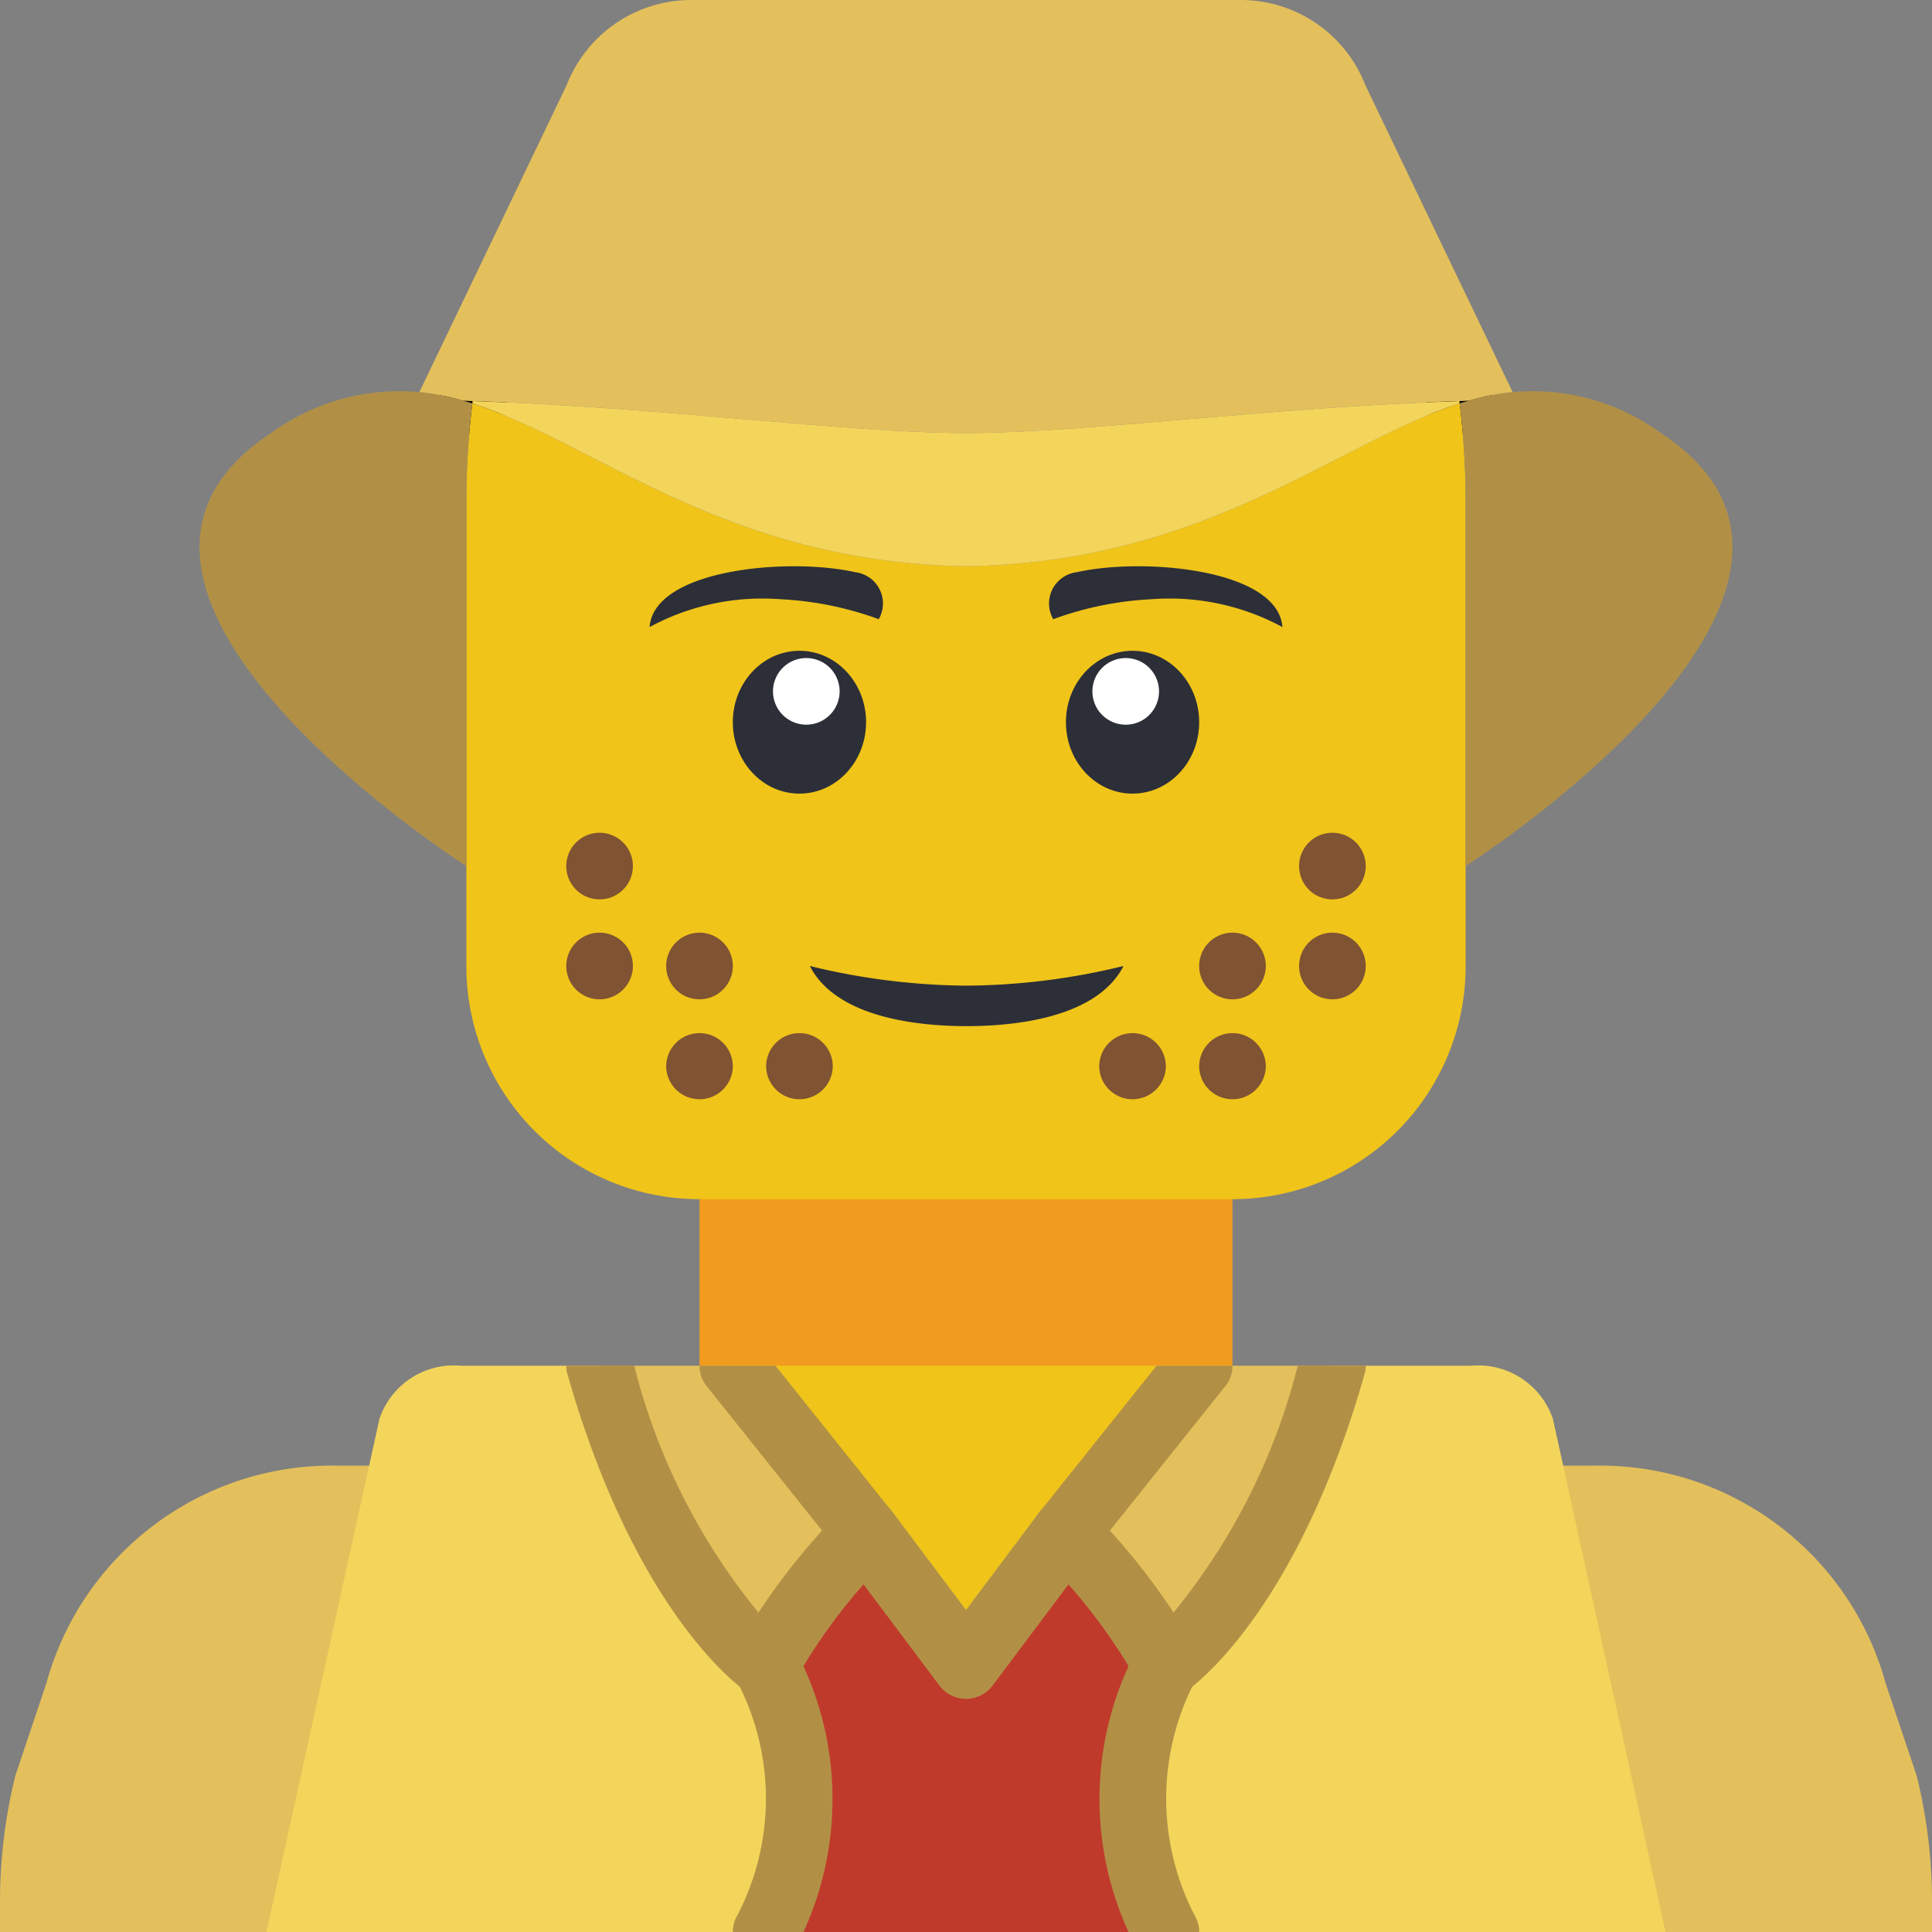 <svg height="512pt" viewBox="0 0 512 512" width="512pt" xmlns="http://www.w3.org/2000/svg"><rect x="0" y="0" width="512" height="512" fill="#808080" stroke="none"/><path d="M414.898 512H512v-7.855a138.922 138.922 0 0 0-4.063-33.547l-8.207-24.453c-9.523-34.711-41.43-58.508-77.418-57.73H89.688c-35.988-.778-67.894 23.019-77.417 57.73l-8.207 24.453A138.922 138.922 0 0 0 0 504.145V512zm0 0" fill="#e4c05c"/><path d="M185.379 300.137H326.62v79.449H185.38zm0 0" fill="#f29c1f"/><path d="M203.035 512H70.621l29.926-135.945a20.792 20.792 0 0 1 21.539-14.125h36.812c.528 1.945 1.145 3.797 1.676 5.652.242.926.535 1.84.883 2.734.266.973.617 1.856.883 2.649.883 2.738 1.765 5.387 2.734 7.945.11.367.258.723.442 1.059.707 2.031 1.414 3.972 2.207 5.828a192.803 192.803 0 0 0 1.59 3.883c.097.16.16.343.175.53 1.414 3.353 2.914 6.442 4.328 9.356.883 1.766 1.676 3.446 2.559 5.032.266.617.617 1.148.883 1.68.176.261.351.617.531.882.352.793.793 1.5 1.145 2.207 1.68 2.91 3.355 5.649 5.035 8.121a79.68 79.68 0 0 0 2.648 3.973c.703.969 1.32 1.851 2.028 2.734l.53.797c.266.262.442.617.708.883.312.363.61.746.883 1.145.703.882 1.41 1.68 2.117 2.472 1.234 1.59 2.558 2.914 3.62 4.063a51.187 51.187 0 0 0 4.325 4.058c.332.32.684.617 1.059.883l.265.266c.25.199.516.375.793.531l.09.086a68.617 68.617 0 0 1 3.617 8.035A74.555 74.555 0 0 1 203.035 512zm0 0M441.379 512H308.965a70.124 70.124 0 0 1-8.031-45.11c.351-2.206.707-4.238 1.148-6.09 0-.175.086-.355.086-.53a138.123 138.123 0 0 1 2.738-9.622c.176-.441.262-.793.442-1.148v-.086l.086-.09a64.121 64.121 0 0 1 3.53-7.945c.407-.262.79-.559 1.15-.883a33.61 33.61 0 0 0 1.323-1.058 130.924 130.924 0 0 0 4.063-3.883c1.059-1.149 2.383-2.473 3.617-4.063a57.524 57.524 0 0 0 2.117-2.472c.356-.52.739-1.02 1.149-1.5.12-.196.27-.375.441-.528a98.696 98.696 0 0 0 5.211-7.504c2.203-3.355 4.41-7.062 6.707-11.21a154.215 154.215 0 0 0 3.442-6.712c1.414-2.914 2.914-6.004 4.328-9.355a.75.75 0 0 1 .261-.531c.442-1.235.973-2.559 1.504-3.883 1.852-4.59 3.707-9.535 5.383-14.832.617-1.766 1.238-3.531 1.766-5.383.531-1.855 1.148-3.707 1.68-5.652h36.808a20.902 20.902 0 0 1 21.629 14.125zm0 0" fill="#f3d55b"/><path d="M308.965 512h-105.93a74.555 74.555 0 0 0 3.617-62.586 68.617 68.617 0 0 0-3.617-8.035c.707-1.41 1.5-2.914 2.383-4.324.176-.356.441-.707.707-1.149a14.36 14.36 0 0 1 1.324-2.207 159.287 159.287 0 0 1 15.977-21.008c1.324-1.503 2.472-2.828 3.441-3.886l.973-.97c1.058-1.147 1.676-1.765 1.676-1.765l5.386 7.149L256 441.379l21.098-28.16 5.386-7.149s.618.618 1.676 1.766l.973.969c.262.355.617.707.969 1.148.257.215.492.45.707.707.617.617 1.148 1.324 1.765 2.031a168.825 168.825 0 0 1 14.653 18.891c.293.52.617 1.02.972 1.5.149.184.27.395.352.617a84.535 84.535 0 0 1 4.414 7.68 64.121 64.121 0 0 0-3.531 7.945l-.086.09v.086a69.072 69.072 0 0 0-3.18 10.77c-.527 2.12-.883 4.328-1.234 6.62a70.124 70.124 0 0 0 8.03 45.11zm0 0" fill="#c03a2b"/><path d="M353.105 361.93c-.53 1.945-1.148 3.797-1.68 5.652a76.325 76.325 0 0 1-1.765 5.383c-1.676 5.297-3.531 10.242-5.383 14.832-.53 1.324-1.062 2.648-1.504 3.883a.75.75 0 0 0-.261.53c-1.414 3.353-2.914 6.442-4.328 9.356a154.215 154.215 0 0 1-3.442 6.711c-.176.262-.351.618-.531.883-.969 1.766-1.941 3.442-2.824 5.031-.528.97-1.149 1.852-1.676 2.735-.617.883-1.148 1.765-1.676 2.562a98.696 98.696 0 0 1-5.21 7.504c-.177.176-.266.352-.442.528-.41.48-.793.98-1.149 1.5-.703.882-1.41 1.68-2.117 2.472-1.234 1.59-2.558 2.914-3.617 4.063a130.924 130.924 0 0 1-4.063 3.882c-.53.442-.972.793-1.324 1.06-.36.323-.742.62-1.148.882-.707-1.41-1.5-2.914-2.383-4.324v-.09a5.046 5.046 0 0 0-.707-.969v-.09c-.086-.176-.086-.265-.176-.351 0-.09-.09-.18-.176-.356l-.09-.086c0-.09-.085-.18-.175-.355a7.346 7.346 0 0 0-.707-1.059c-.086-.176-.266-.441-.352-.617-.09-.09-.176-.266-.265-.355a7.847 7.847 0 0 0-.707-1.145c-.442-.617-.883-1.324-1.325-1.941-.261-.442-.527-.797-.793-1.239a54.822 54.822 0 0 0-.972-1.234 6.836 6.836 0 0 0-.703-.973l-1.063-1.59c-.086-.085-.176-.261-.262-.351a1.89 1.89 0 0 1-.53-.707c-.267-.352-.618-.707-.884-1.059a33.65 33.65 0 0 0-2.207-2.738c-2.117-2.734-4.148-5.031-5.914-7.059-.617-.707-1.148-1.414-1.765-2.03l-.707-.708c-2.207-2.473-3.618-3.883-3.618-3.883l1.145-1.414 2.031-2.558 2.297-2.914 29.836-37.254zm0 0" fill="#e4c05c"/><path d="M317.793 361.93l-29.836 37.254-2.297 2.914-2.031 2.558-1.145 1.414-5.386 7.149L256 441.379l-21.098-28.16-5.386-7.149-5.473-6.886-29.836-37.254zm0 0" fill="#f0c419"/><path d="M229.516 406.07s-.618.618-1.676 1.766l-.973.969c-.969 1.058-2.117 2.382-3.441 3.886a159.287 159.287 0 0 0-15.977 21.008 14.36 14.36 0 0 0-1.324 2.207c-.3.34-.54.727-.707 1.149-.883 1.41-1.676 2.914-2.383 4.324l-.09-.086a5.974 5.974 0 0 1-.793-.531l-.265-.266a9.123 9.123 0 0 1-1.059-.883 51.187 51.187 0 0 1-4.324-4.058c-1.063-1.149-2.387-2.473-3.621-4.063a57.524 57.524 0 0 1-2.117-2.472 13.3 13.3 0 0 0-.883-1.145 5.937 5.937 0 0 0-.707-.883l-.531-.797a53.522 53.522 0 0 1-2.028-2.734 79.68 79.68 0 0 1-2.648-3.973 109.441 109.441 0 0 1-5.035-8.12c-.352-.708-.793-1.415-1.145-2.208-.18-.265-.355-.62-.531-.883-.266-.53-.617-1.062-.883-1.68-.883-1.585-1.766-3.265-2.559-5.03-1.414-2.915-2.824-6.005-4.328-9.356a1.223 1.223 0 0 0-.175-.531 192.803 192.803 0 0 1-1.59-3.883c-.793-1.856-1.5-3.797-2.207-5.828a5.46 5.46 0 0 1-.442-1.059c-.969-2.558-1.851-5.207-2.734-7.945-.266-.793-.617-1.676-.883-2.649-.352-.882-.617-1.851-.883-2.734-.531-1.855-1.148-3.707-1.676-5.652h35.309l29.836 37.254zm0 0" fill="#e4c05c"/><path d="M125.262 115.113c-2.34 0-4.586-.93-6.242-2.586s-2.586-3.902-2.582-6.242a9.773 9.773 0 0 1 .324-2.398 8.829 8.829 0 0 1 9.617-6.723c4.45.52 7.8 4.29 7.8 8.766a9.076 9.076 0 0 1-.277 2.175 8.83 8.83 0 0 1-8.64 7.008zm0 0M386.738 115.113a8.828 8.828 0 0 1-8.652-7.02 9.376 9.376 0 0 1-.266-2.163 8.825 8.825 0 0 1 7.809-8.778 8.826 8.826 0 0 1 9.613 6.754c.2.778.309 1.574.32 2.38 0 2.339-.93 4.585-2.582 6.241a8.829 8.829 0 0 1-6.242 2.586zm0 0"/><path d="M388.414 132.414V256a61.754 61.754 0 0 1-18.086 43.707 61.754 61.754 0 0 1-43.707 18.086H185.38a61.754 61.754 0 0 1-43.707-18.086A61.754 61.754 0 0 1 123.586 256V132.414c.031-8.527.562-17.047 1.59-25.512 32.66 10.504 67 42.11 130.824 43.168 63.824-1.058 98.164-32.664 130.824-43.168a218.404 218.404 0 0 1 1.59 25.512zm0 0" fill="#f0c419"/><path d="M125.176 106.902a218.404 218.404 0 0 0-1.59 25.512v97.102S8.652 156.25 71.856 114.758a57.826 57.826 0 0 1 39.285-10.856 59.536 59.536 0 0 1 11.562 2.293c.797.176 1.676.442 2.473.707zm0 0M388.414 229.516v-97.102a218.404 218.404 0 0 0-1.59-25.512c.797-.265 1.68-.53 2.473-.707a59.536 59.536 0 0 1 11.562-2.293 57.826 57.826 0 0 1 39.286 10.856c63.203 41.492-51.73 114.758-51.73 114.758zm0 0" fill="#b19046"/><path d="M386.824 106.902c-32.66 10.504-67 42.11-130.824 43.168-63.824-1.058-98.164-32.664-130.824-43.168 0-.175.086-.441.086-.617 49.703 1.59 99.488 8.473 130.738 8.473s81.04-6.883 130.738-8.473c0 .176.086.442.086.617zm0 0" fill="#f3d55b"/><path d="M400.86 103.902a59.536 59.536 0 0 0-11.563 2.293c-.883 0-1.676.09-2.559.09-49.699 1.59-99.488 8.473-130.738 8.473s-81.035-6.883-130.738-8.473c-.883 0-1.676-.09-2.559-.09a59.536 59.536 0 0 0-11.562-2.293l39.015-81.304A35.428 35.428 0 0 1 183.172 0h145.656a35.428 35.428 0 0 1 33.016 22.598zm0 0" fill="#e4c05c"/><g fill="#805333"><path d="M167.723 229.516a8.823 8.823 0 0 1-8.825 8.828 8.824 8.824 0 0 1-8.828-8.828 8.823 8.823 0 0 1 8.828-8.825 8.822 8.822 0 0 1 8.825 8.825zm0 0M167.723 256c0 4.875-3.95 8.828-8.825 8.828-4.878 0-8.828-3.953-8.828-8.828s3.95-8.828 8.828-8.828c4.875 0 8.825 3.953 8.825 8.828zm0 0M194.207 256a8.829 8.829 0 1 1-17.658-.002 8.829 8.829 0 0 1 17.658.002zm0 0M194.207 282.484c0 4.875-3.953 8.825-8.828 8.825s-8.828-3.95-8.828-8.825a8.829 8.829 0 0 1 17.656 0zm0 0M220.691 282.484c0 4.875-3.953 8.825-8.828 8.825s-8.828-3.95-8.828-8.825a8.829 8.829 0 0 1 17.656 0zm0 0M361.93 229.516a8.823 8.823 0 0 1-8.825 8.828 8.824 8.824 0 0 1-8.828-8.828 8.823 8.823 0 0 1 8.828-8.825 8.822 8.822 0 0 1 8.825 8.825zm0 0M361.93 256c0 4.875-3.95 8.828-8.825 8.828-4.878 0-8.828-3.953-8.828-8.828s3.95-8.828 8.828-8.828c4.875 0 8.825 3.953 8.825 8.828zm0 0M335.45 256a8.829 8.829 0 1 1-17.659-.002 8.829 8.829 0 0 1 17.658.002zm0 0M335.45 282.484c0 4.875-3.954 8.825-8.829 8.825s-8.828-3.95-8.828-8.825a8.829 8.829 0 0 1 17.656 0zm0 0M308.965 282.484c0 4.875-3.953 8.825-8.828 8.825s-8.828-3.95-8.828-8.825a8.829 8.829 0 0 1 17.656 0zm0 0"/></g><path d="M235.785 412.336l-.883.883c-1.148 1.148-3.355 3.531-6.09 6.71a147.668 147.668 0 0 0-15.89 21.626 79.888 79.888 0 0 0-2.031 3.797 8.609 8.609 0 0 1-4.239 4.062c-.406.25-.855.43-1.324.527-.75.176-1.52.266-2.293.266a8.547 8.547 0 0 1-4.855-1.5 19.461 19.461 0 0 1-2.032-1.59l-.085-.09-.18-.175c-7.324-5.914-29.926-28.16-45.461-82.536a7.075 7.075 0 0 1-.352-2.386h18.008a167.772 167.772 0 0 0 32.926 65.414 173.986 173.986 0 0 1 16.86-21.715l-30.544-38.227a8.496 8.496 0 0 1-1.941-5.472h20.129l30.894 38.668c.09 0 .09.086.176.175a8.867 8.867 0 0 1-.793 11.563zm0 0M361.93 361.93a7.397 7.397 0 0 1-.352 2.386c-15.535 54.375-38.137 76.621-45.46 82.536l-.18.175c0 .09-.086.09-.086.18-1.149.883-1.856 1.41-2.032 1.5a8.547 8.547 0 0 1-4.855 1.5c-.774 0-1.543-.09-2.293-.266a4.144 4.144 0 0 1-1.324-.527 8.625 8.625 0 0 1-4.239-4.062 79.888 79.888 0 0 0-2.03-3.797 147.668 147.668 0 0 0-15.892-21.625c-2.734-3.18-4.94-5.563-6.09-6.711l-.882-.883a8.867 8.867 0 0 1-.793-11.563c.086-.09.086-.175.176-.175l30.894-38.668h20.13a8.496 8.496 0 0 1-1.942 5.472l-30.543 38.227a173.986 173.986 0 0 1 16.86 21.715 168.33 168.33 0 0 0 32.925-65.414zm0 0" fill="#b19046"/><path d="M256 450.207a8.832 8.832 0 0 1-7.063-3.531l-26.48-35.309a8.826 8.826 0 0 1 1.766-12.36 8.822 8.822 0 0 1 12.355 1.766L256 426.664l19.422-25.89a8.826 8.826 0 0 1 12.36-1.766c3.898 2.926 4.687 8.457 1.765 12.36l-26.485 35.308a8.832 8.832 0 0 1-7.062 3.531zm0 0M212.922 512h-18.715a8.323 8.323 0 0 1 1.148-4.324 66.967 66.967 0 0 0 .708-60.649l-.18-.175a8.008 8.008 0 0 0-.528-1.149 8.76 8.76 0 0 1 1.149-10.148 7.587 7.587 0 0 1 2.207-1.856 9.047 9.047 0 0 1 8.738 0 8.536 8.536 0 0 1 3.266 3.356 40.315 40.315 0 0 1 2.207 4.5 84.419 84.419 0 0 1 0 70.445zm0 0M317.793 512h-18.715a84.419 84.419 0 0 1 0-70.445 40.315 40.315 0 0 1 2.207-4.5 9.181 9.181 0 0 1 3.266-3.356 8.608 8.608 0 0 1 8.742 0 7.69 7.69 0 0 1 2.207 1.856 8.779 8.779 0 0 1 1.145 10.148 8.008 8.008 0 0 0-.528 1.149l-.18.175a67.209 67.209 0 0 0 .708 60.649 8.323 8.323 0 0 1 1.148 4.324zm0 0" fill="#b19046"/><path d="M297.734 256c-7.132 13.957-29.398 15.934-41.558 15.934-12.188 0-34.422-1.977-41.555-15.934a179.535 179.535 0 0 0 41.555 5.207A179.357 179.357 0 0 0 297.734 256zm0 0M232.879 164.094a88.045 88.045 0 0 0-26.129-5.297 62.842 62.842 0 0 0-34.605 7.379c1.207-15.446 37.023-18.5 54.53-14.528a8.351 8.351 0 0 1 6.442 4.559 8.35 8.35 0 0 1-.238 7.887zm0 0M229.516 191.395c0-10.454-7.903-18.926-17.653-18.926s-17.656 8.472-17.656 18.926c0 10.449 7.906 18.921 17.656 18.921s17.653-8.472 17.653-18.921zm0 0" fill="#2c2f38"/><path d="M216.816 174.969a8.823 8.823 0 0 0-11.386 5.113c-1.735 4.555.554 9.656 5.11 11.387a8.827 8.827 0 0 0 11.39-5.114c1.734-4.554-.555-9.652-5.114-11.386zm0 0" fill="#fff"/><path d="M279.121 164.094a88.07 88.07 0 0 1 26.129-5.297 62.842 62.842 0 0 1 34.605 7.379c-1.207-15.446-37.023-18.5-54.53-14.528a8.357 8.357 0 0 0-6.442 4.559 8.35 8.35 0 0 0 .238 7.887zm0 0M317.793 191.395c0-10.454-7.902-18.926-17.656-18.926-9.75 0-17.653 8.472-17.653 18.926 0 10.449 7.903 18.921 17.653 18.921 9.754 0 17.656-8.472 17.656-18.921zm0 0" fill="#2c2f38"/><path d="M306.578 180.086a8.827 8.827 0 0 0-11.39-5.113 8.833 8.833 0 0 0-5.114 11.39c1.735 4.555 6.836 6.844 11.39 5.114 4.56-1.735 6.849-6.836 5.114-11.391zm0 0" fill="#fff"/></svg>